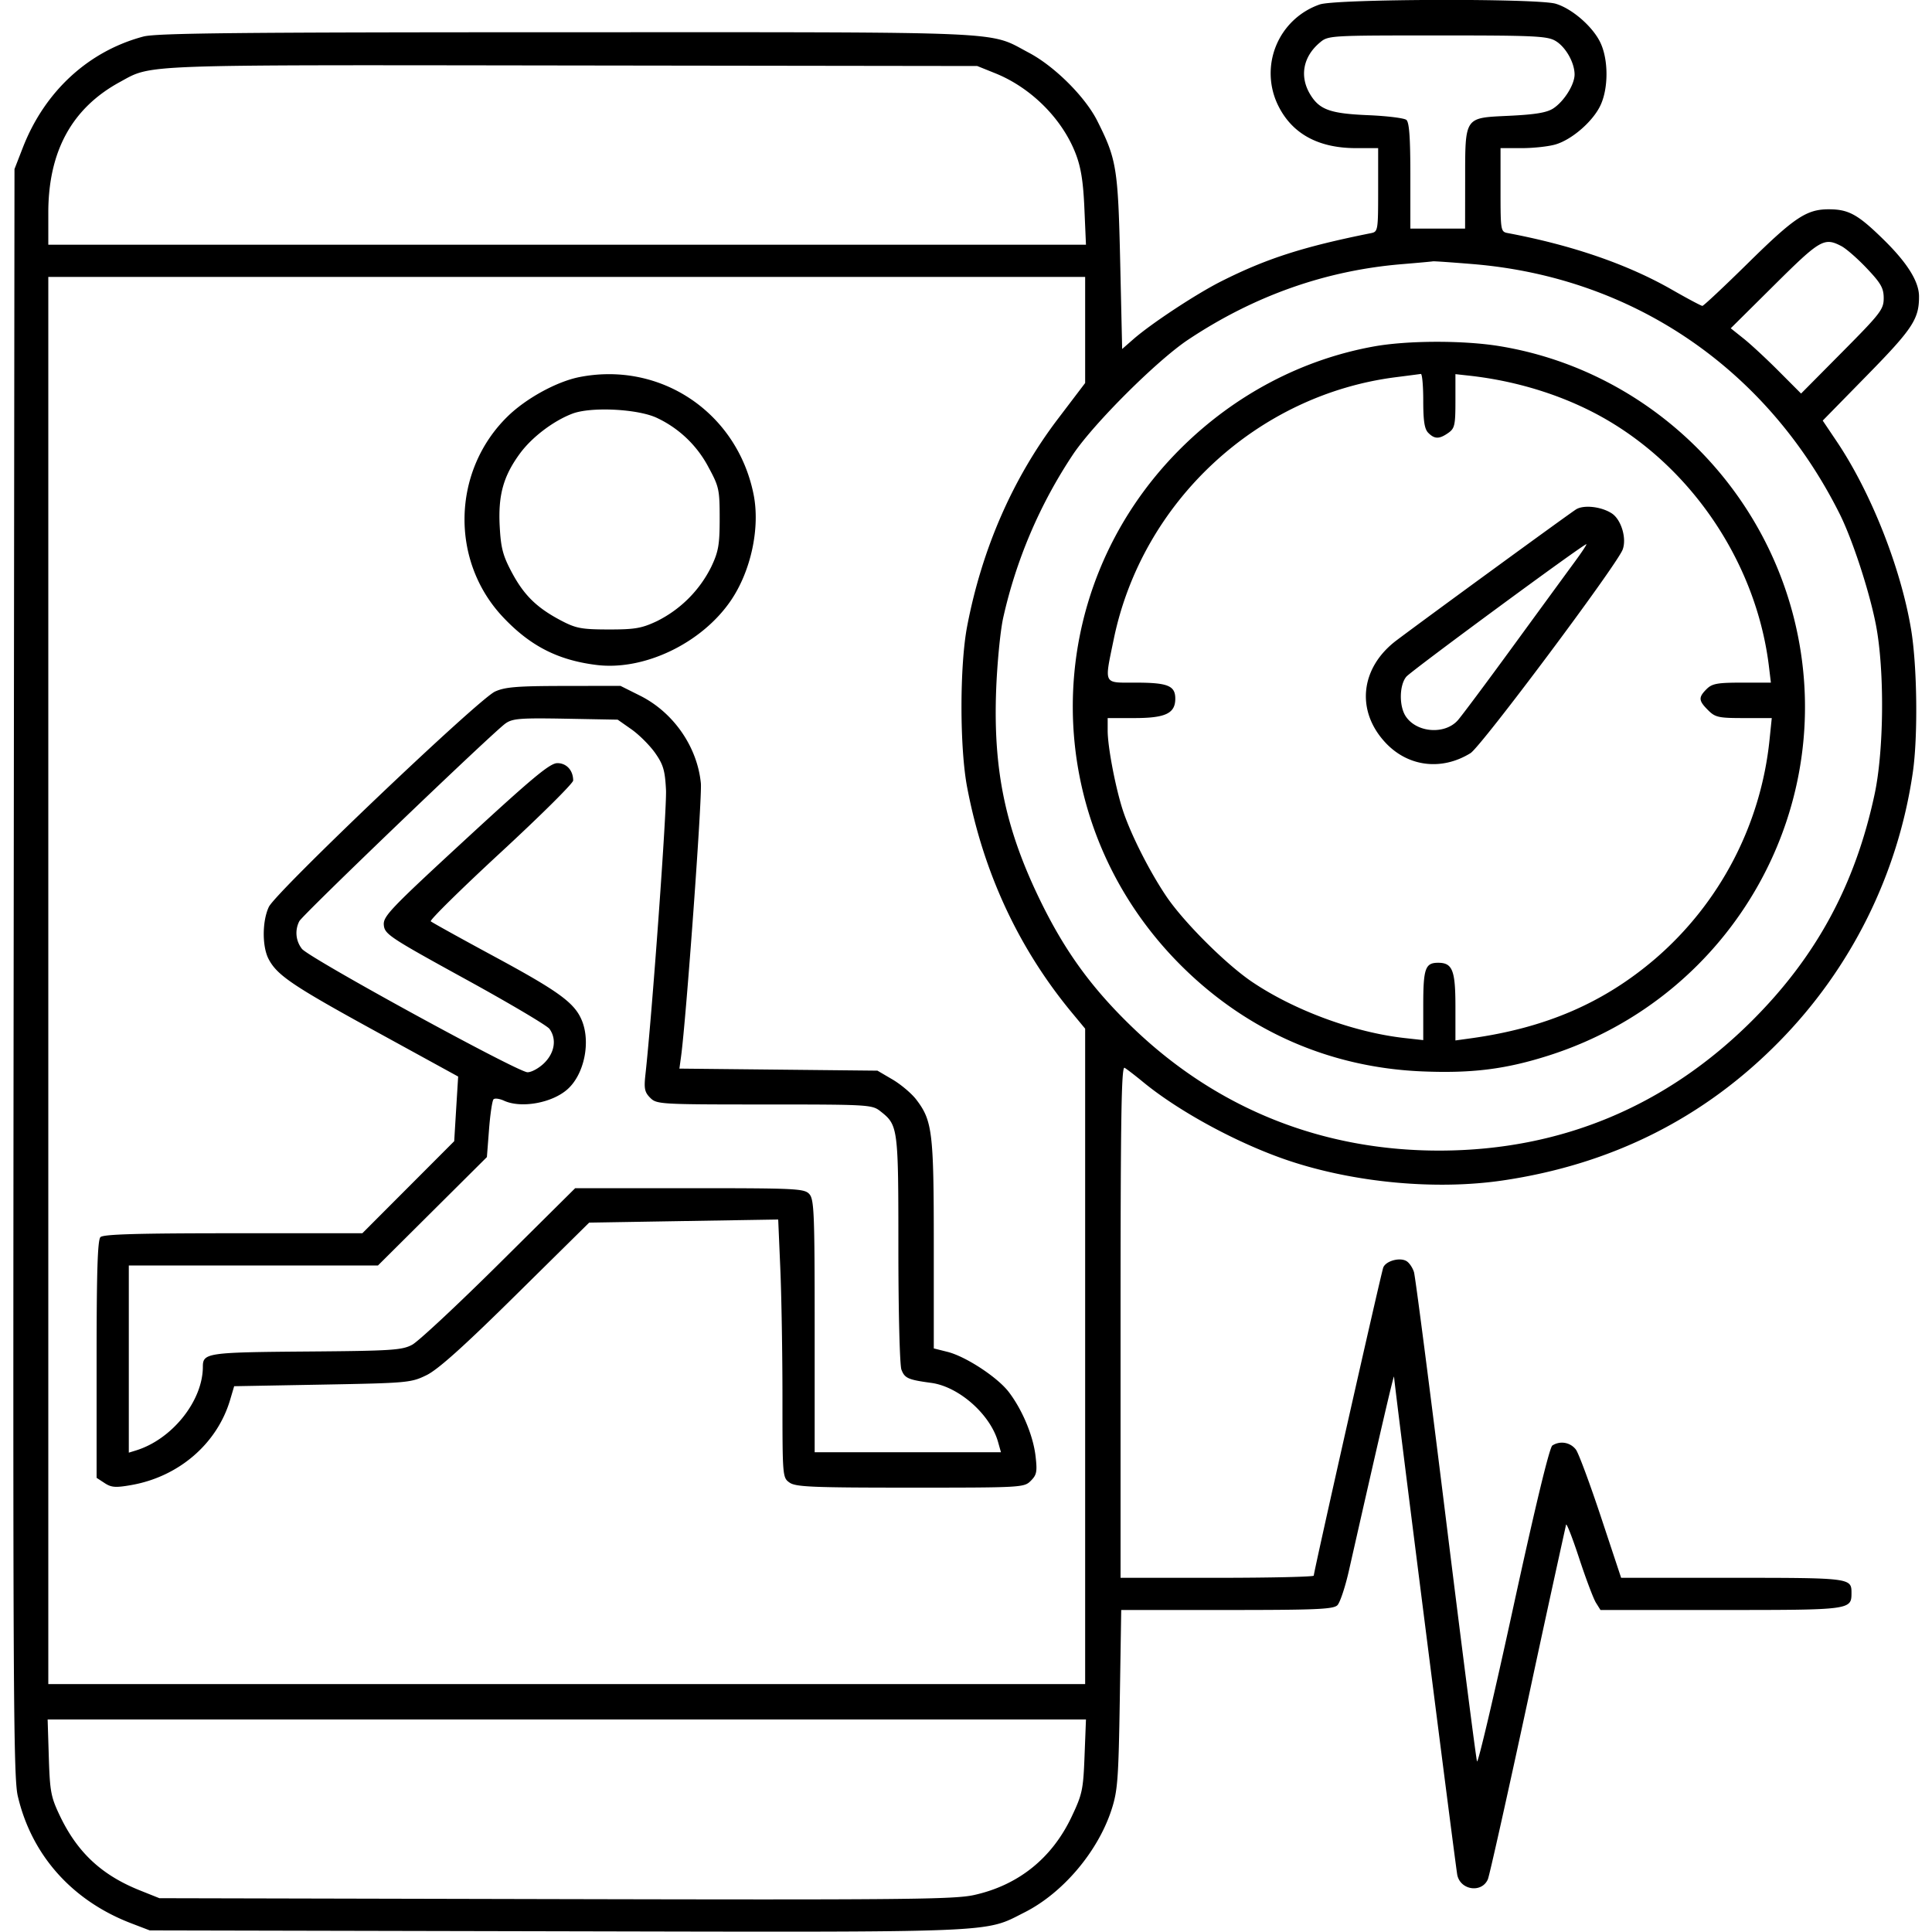 <svg xmlns="http://www.w3.org/2000/svg" viewBox="0 0 64 64"><path d="M43.718.148a2.413 2.413 0 0 0-1.365 3.372c.464.92 1.329 1.387 2.567 1.387h.733v1.384c0 1.351-.006 1.386-.24 1.433-2.245.45-3.46.841-4.954 1.593-.83.418-2.318 1.398-2.912 1.917l-.374.327-.065-2.874c-.071-3.12-.118-3.411-.761-4.687-.403-.798-1.418-1.808-2.269-2.256-1.365-.72-.392-.677-15.297-.676-10.909.001-13.603.028-14.034.143-1.821.486-3.266 1.817-3.99 3.677L.48 5.6.452 32.191c-.025 23.634-.01 26.67.136 27.3.455 1.962 1.802 3.473 3.764 4.223l.608.233 13.466.029c14.826.032 14.158.059 15.511-.625 1.269-.64 2.428-2.007 2.882-3.397.205-.63.233-1 .276-3.661l.047-2.96h3.501c2.956 0 3.526-.024 3.66-.158.087-.087.259-.603.382-1.147 1.032-4.559 1.487-6.518 1.494-6.424.026.379 2.044 16.266 2.096 16.51.109.506.814.602 1.013.138.053-.124.65-2.793 1.326-5.932a851.263 851.263 0 0 1 1.264-5.813c.018-.059.215.445.436 1.12.222.674.471 1.334.554 1.466l.15.24h3.99c4.318 0 4.325-.001 4.325-.573 0-.487-.049-.493-3.943-.493h-3.688l-.664-2.003c-.366-1.102-.739-2.11-.831-2.24a.581.581 0 0 0-.783-.14c-.095.061-.567 2.015-1.295 5.359-.63 2.895-1.17 5.192-1.201 5.104-.031-.088-.496-3.712-1.033-8.054-.537-4.341-1.012-8.01-1.055-8.152-.044-.143-.153-.306-.243-.362-.219-.139-.69-.011-.775.21-.07.182-2.302 10.078-2.302 10.206 0 .039-1.44.072-3.2.072h-3.2V43.78c0-6.759.027-8.47.133-8.408.074.043.35.255.614.472 1.203.989 3.173 2.052 4.832 2.607 2.185.73 4.882.979 7.089.652 3.61-.534 6.661-2.067 9.145-4.595a15.987 15.987 0 0 0 4.431-8.918c.174-1.196.146-3.526-.057-4.742-.339-2.033-1.324-4.527-2.455-6.213l-.472-.702 1.481-1.512c1.5-1.531 1.714-1.858 1.709-2.608-.003-.491-.394-1.114-1.185-1.887-.844-.826-1.148-.993-1.809-.993-.728 0-1.135.271-2.647 1.759-.805.793-1.496 1.441-1.535 1.441-.039 0-.489-.239-.999-.531-1.469-.843-3.306-1.477-5.448-1.881-.235-.044-.24-.078-.24-1.43V4.907h.707c.389 0 .894-.056 1.121-.124.552-.166 1.249-.778 1.49-1.31.256-.562.256-1.477 0-2.039-.241-.533-.938-1.145-1.49-1.31-.611-.183-7.295-.162-7.817.024m7.81 1.207c.337.199.632.72.632 1.114-.001.335-.349.888-.705 1.122-.214.14-.591.203-1.469.245-1.493.072-1.449.007-1.451 2.164l-.002 1.573H46.72V5.826c0-1.268-.036-1.776-.133-1.855-.074-.059-.638-.129-1.254-.155-1.256-.052-1.616-.178-1.922-.674-.369-.597-.253-1.256.306-1.728.281-.238.307-.24 3.893-.24 3.212-.001 3.644.019 3.918.181M32.976 2.43c1.185.479 2.215 1.511 2.658 2.663.175.454.25.926.288 1.814l.052 1.2H1.6V7.05c0-2.038.783-3.468 2.371-4.333 1.085-.591.472-.568 14.962-.548l13.44.018.603.243m28.017 5.72c.16.082.541.415.848.74.469.495.559.655.559.989 0 .368-.106.505-1.369 1.778l-1.368 1.38-.738-.74c-.406-.408-.93-.894-1.165-1.081l-.427-.341 1.448-1.437c1.513-1.502 1.647-1.581 2.212-1.288m-12.194.599c5.297.439 9.732 3.461 12.14 8.27.425.848.987 2.567 1.202 3.674.29 1.492.27 4.16-.043 5.62-.641 2.995-1.932 5.379-4.064 7.504-2.84 2.83-6.32 4.282-10.301 4.298-3.89.015-7.37-1.364-10.163-4.029-1.354-1.292-2.25-2.509-3.067-4.166-1.184-2.404-1.603-4.363-1.505-7.04.032-.88.136-1.96.231-2.4a16.097 16.097 0 0 1 2.325-5.44c.701-1.036 2.783-3.108 3.806-3.788 2.193-1.459 4.56-2.294 7.088-2.502.531-.044.989-.086 1.019-.093.029-.008.629.034 1.332.092M35.947 10.93v1.758l-.913 1.202c-1.487 1.962-2.505 4.292-2.996 6.857-.25 1.308-.25 4.022 0 5.333.537 2.823 1.702 5.33 3.469 7.465l.44.531v21.711H1.6V9.173H35.947v1.757m9.563.547c-2.376.429-4.596 1.597-6.368 3.35-4.826 4.772-4.803 12.459.052 17.226 2.167 2.128 4.89 3.311 7.911 3.438 1.658.069 2.774-.071 4.202-.527 6.146-1.962 9.695-8.324 8.108-14.533-1.19-4.653-5.054-8.204-9.756-8.967-1.193-.193-3.038-.188-4.149.013M19.2 12.49c-.754.148-1.77.704-2.385 1.305-1.841 1.801-1.91 4.783-.154 6.646.901.957 1.819 1.427 3.095 1.586 1.579.198 3.487-.716 4.453-2.131.671-.984.978-2.421.752-3.53-.55-2.703-3.073-4.4-5.761-3.876m27.947.782c0 .675.041.941.167 1.067.211.211.363.211.662.002.213-.149.237-.258.237-1.057v-.89l.454.05c1.686.186 3.318.718 4.66 1.521 2.864 1.713 4.882 4.826 5.275 8.142l.061.506h-.958c-.816 0-.99.032-1.172.214-.276.276-.269.38.049.698.237.238.347.262 1.186.262h.924l-.074.72a11.062 11.062 0 0 1-3.785 7.252c-1.71 1.464-3.636 2.295-6.113 2.637l-.507.07v-1.119c0-1.206-.097-1.454-.573-1.454-.427 0-.493.189-.493 1.409v1.153l-.614-.068c-1.678-.187-3.645-.911-5.052-1.858-.866-.583-2.274-1.988-2.849-2.843-.54-.802-1.138-1.976-1.412-2.772-.249-.724-.527-2.154-.527-2.712v-.415h.883c1.033 0 1.357-.154 1.357-.643 0-.431-.249-.531-1.326-.531-1.072 0-1.028.089-.712-1.442.94-4.554 4.751-8.092 9.345-8.676.411-.052.783-.101.827-.108.044-.008.08.391.08.885m-25.372.578a3.71 3.71 0 0 1 1.699 1.635c.344.634.366.736.366 1.688 0 .869-.039 1.097-.277 1.6a3.987 3.987 0 0 1-1.803 1.804c-.504.237-.729.276-1.6.275-.895-.002-1.078-.036-1.569-.293-.806-.423-1.23-.837-1.635-1.595-.3-.563-.364-.81-.403-1.538-.053-1.027.122-1.656.671-2.404.397-.54 1.106-1.079 1.737-1.319.627-.238 2.194-.156 2.814.147m30.439 3.021c-.201.122-4.873 3.53-5.95 4.34-1.207.909-1.358 2.343-.358 3.402.748.791 1.855.923 2.806.336.353-.218 4.844-6.226 5.04-6.742.141-.37-.046-.995-.359-1.2-.343-.224-.922-.291-1.179-.136m-.031 1.716c-.226.308-1.147 1.568-2.046 2.8-.898 1.232-1.731 2.347-1.849 2.478-.435.481-1.366.406-1.723-.139-.223-.34-.211-1.034.022-1.31.169-.199 5.861-4.389 5.963-4.389.024 0-.141.252-.367.56m-35.785 4.322c-.549.251-7.257 6.638-7.492 7.133-.221.467-.226 1.305-.011 1.722.28.542.8.893 3.574 2.413l2.708 1.485-.066 1.071-.065 1.071-1.522 1.525-1.521 1.524H7.729c-3.181 0-4.306.033-4.401.128-.095.095-.128 1.142-.128 4.051v3.923l.266.174c.223.147.364.157.89.064 1.571-.277 2.84-1.373 3.268-2.824l.133-.449 2.921-.053c2.832-.052 2.938-.062 3.455-.315.38-.187 1.233-.952 2.959-2.657l2.425-2.394 3.131-.052 3.131-.051.07 1.631c.039.897.071 2.821.071 4.275 0 2.611.003 2.646.237 2.81.204.143.767.166 4 .166 3.694 0 3.767-.004 3.989-.226.198-.198.218-.303.157-.826-.08-.673-.435-1.523-.883-2.112-.373-.491-1.424-1.18-2.03-1.333l-.457-.115v-3.437c0-3.726-.045-4.105-.581-4.807-.154-.201-.506-.499-.782-.662l-.503-.295-3.28-.034-3.281-.034.054-.393c.17-1.236.703-8.589.657-9.06-.119-1.211-.91-2.349-2.016-2.902l-.648-.324-1.877.003c-1.545.002-1.947.035-2.278.186m4.524 1.254c.252.178.603.529.78.78.27.384.327.579.36 1.224.031.63-.458 7.407-.681 9.426-.052.467-.027.588.159.774.213.213.325.22 3.779.22 3.448 0 3.568.007 3.842.222.592.466.599.518.599 4.565 0 2.079.045 3.849.101 3.997.108.285.22.335.989.439.913.124 1.951 1.04 2.21 1.95l.098.347H26.987v-4.179c0-3.738-.019-4.198-.177-4.373-.165-.182-.43-.195-3.966-.195h-3.79l-2.514 2.494c-1.382 1.371-2.681 2.583-2.887 2.693-.337.18-.678.202-3.506.224-3.283.026-3.427.047-3.427.503 0 1.13-1.016 2.403-2.213 2.773l-.24.074V41.92h8.254l1.804-1.795 1.804-1.795.071-.919c.039-.505.106-.953.149-.995.042-.043.199-.022.349.047.573.261 1.601.073 2.109-.387.553-.5.768-1.573.459-2.293-.244-.57-.773-.953-2.893-2.098-1.114-.602-2.061-1.127-2.103-1.165-.042-.039 1.002-1.067 2.32-2.285 1.318-1.218 2.397-2.289 2.397-2.379 0-.335-.219-.576-.523-.576-.246 0-.811.47-3.042 2.526-2.515 2.32-2.737 2.552-2.707 2.844.03.297.204.412 2.686 1.775 1.46.801 2.72 1.547 2.8 1.657.243.332.177.783-.166 1.126-.172.172-.424.312-.56.312-.319 0-7.228-3.78-7.473-4.088a.849.849 0 0 1-.086-.917c.116-.218 6.422-6.265 6.831-6.551.232-.163.488-.183 1.991-.156l1.724.032.46.323m15.005 34.005c-.043 1.12-.074 1.269-.432 2.022-.651 1.37-1.763 2.261-3.228 2.585-.657.146-2.333.162-13.867.135l-13.12-.03-.64-.256c-1.268-.506-2.072-1.254-2.652-2.464-.302-.631-.335-.807-.371-1.947l-.039-1.253h34.396l-.047 1.208" fill="currentColor" fill-rule="evenodd"/></svg>